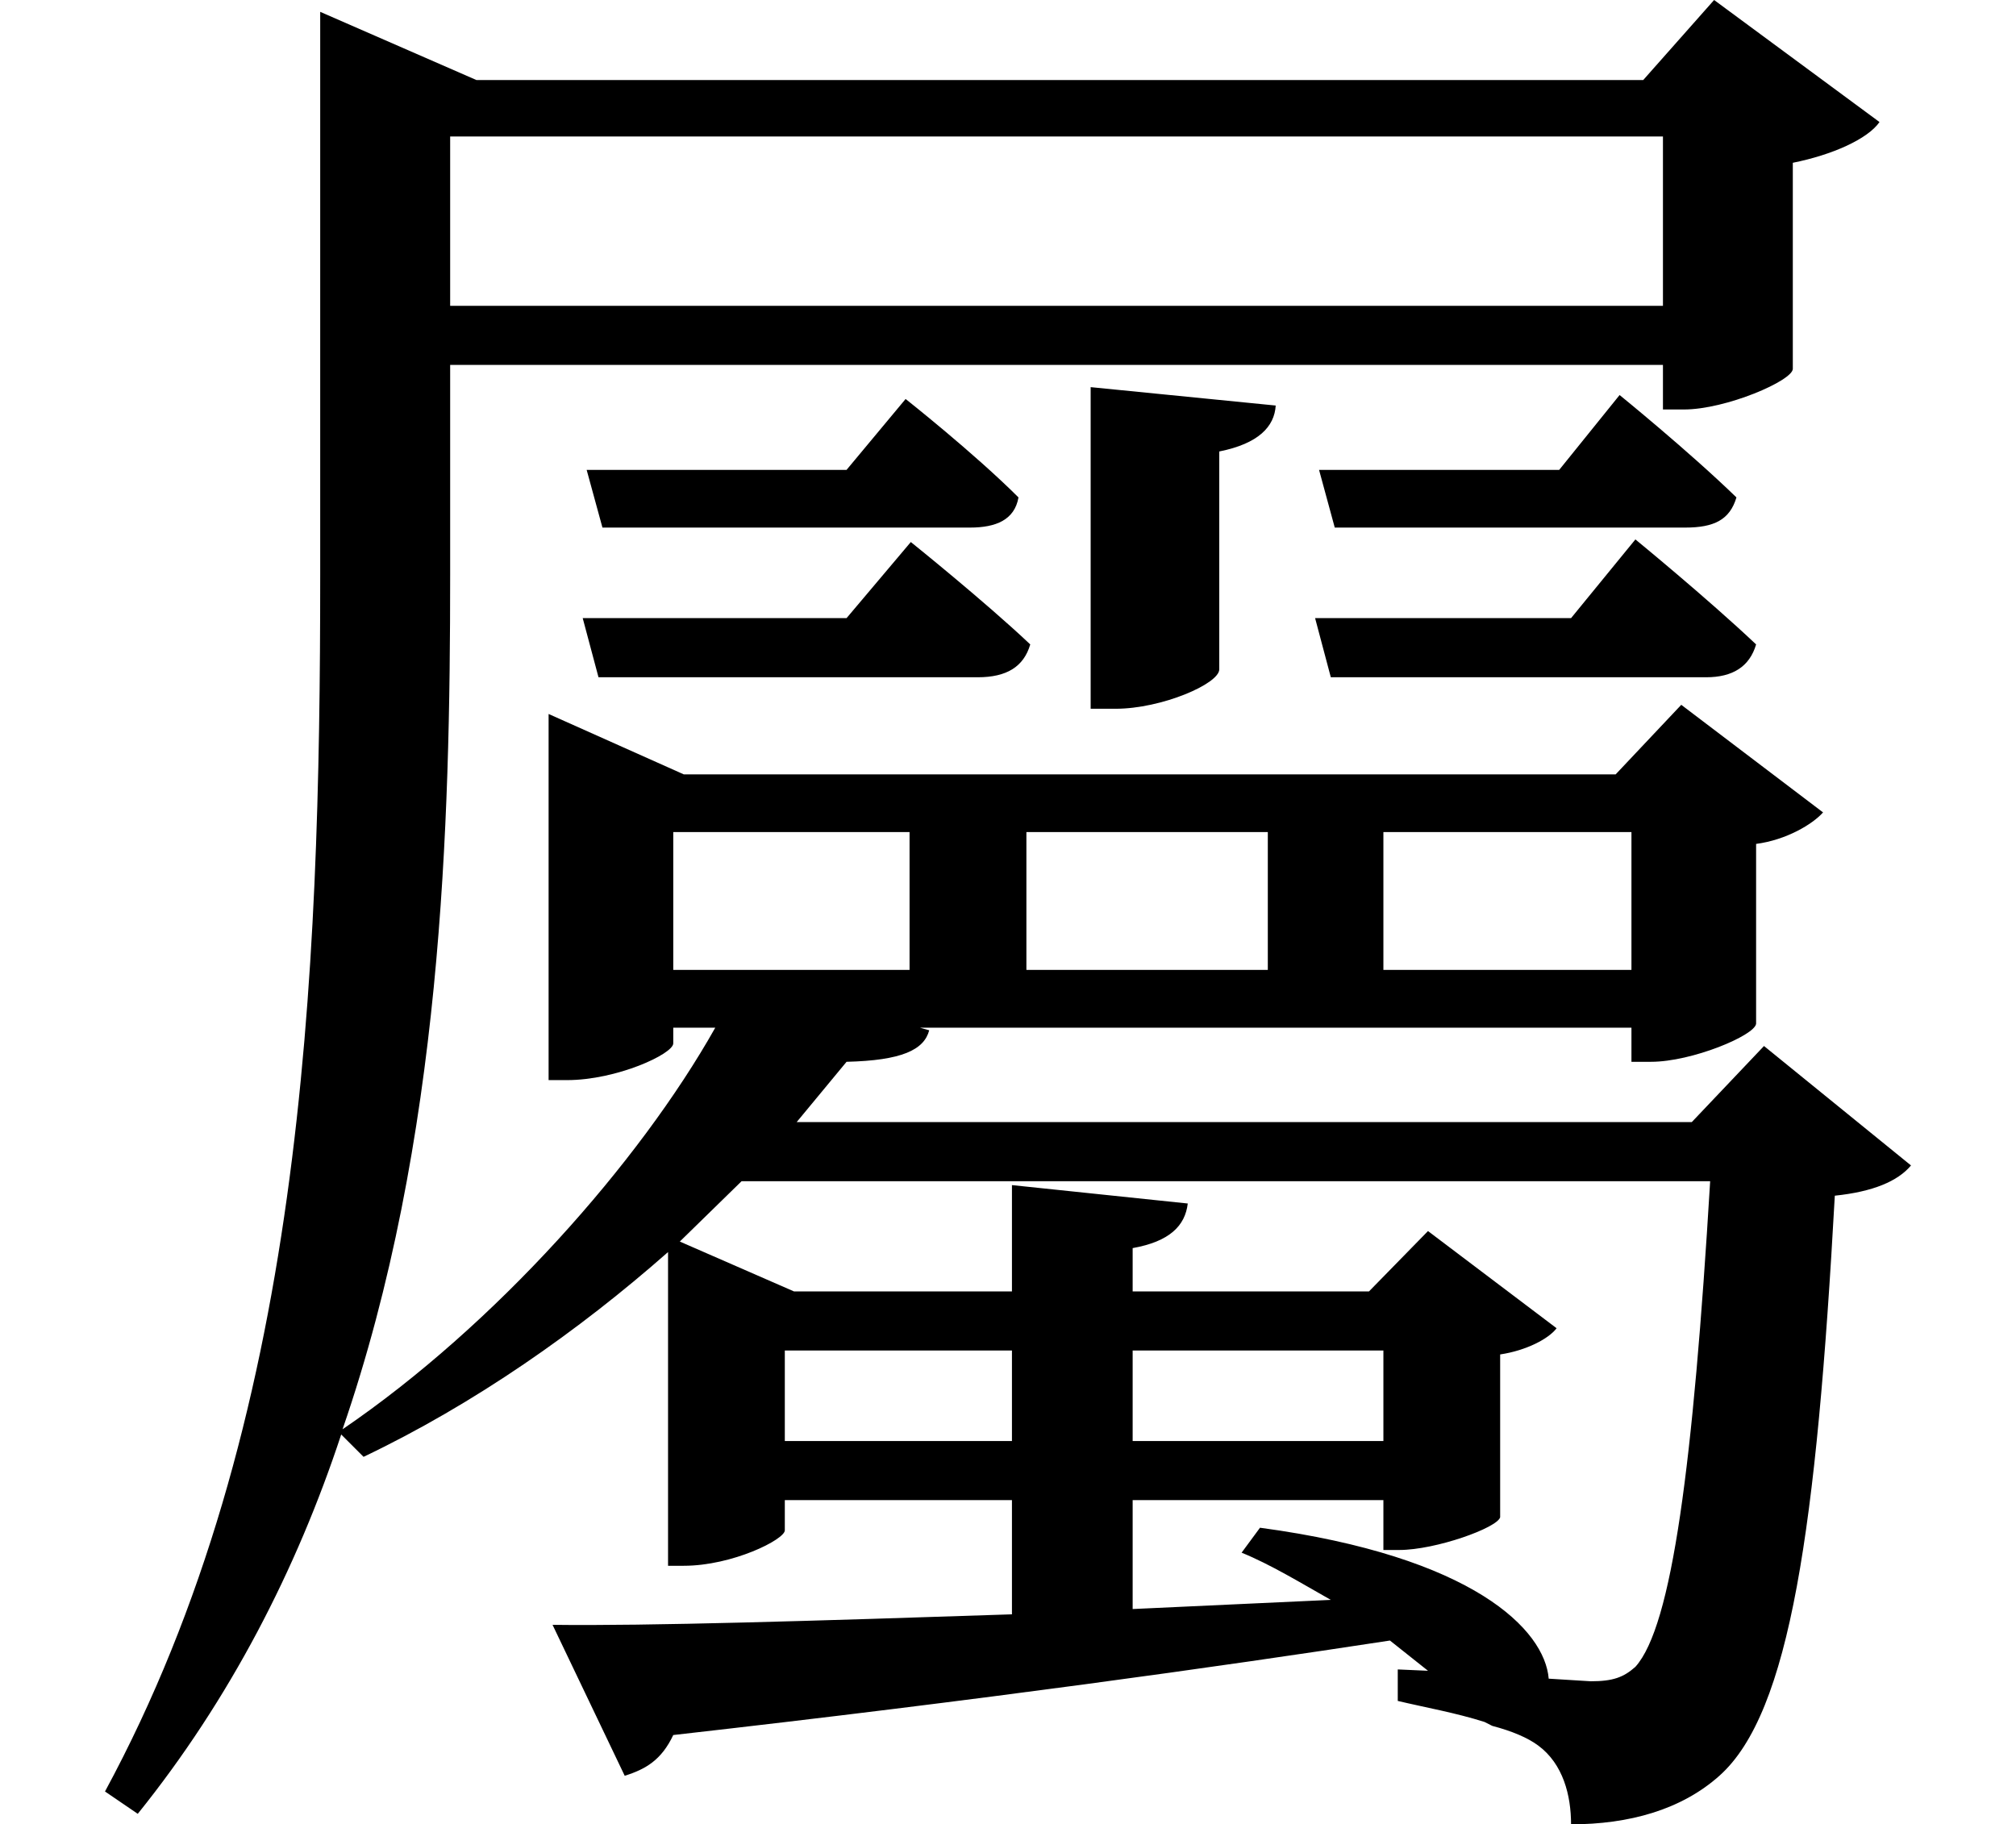 <svg height="21.719" viewBox="0 0 24 21.719" width="24" xmlns="http://www.w3.org/2000/svg">
<path d="M6.406,12.438 L6.594,11.734 L11.109,11.734 C11.453,11.734 11.656,11.859 11.734,12.125 C11.188,12.641 10.312,13.344 10.312,13.344 L9.547,12.438 Z M6.453,14.203 L6.641,13.516 L11.016,13.516 C11.328,13.516 11.547,13.609 11.594,13.875 C11.062,14.406 10.25,15.047 10.25,15.047 L9.547,14.203 Z M15.125,12.438 L15.312,11.734 L19.781,11.734 C20.094,11.734 20.297,11.859 20.375,12.125 C19.797,12.672 18.938,13.375 18.938,13.375 L18.172,12.438 Z M15.172,14.203 L15.359,13.516 L19.531,13.516 C19.875,13.516 20.062,13.609 20.141,13.875 C19.578,14.422 18.75,15.094 18.75,15.094 L18.031,14.203 Z M12.453,15.188 L12.453,11.359 L12.75,11.359 C13.297,11.359 13.984,11.656 13.984,11.828 L13.984,14.422 C14.453,14.516 14.641,14.719 14.656,14.969 Z M19.266,18.172 L19.266,16.156 L4.828,16.156 L4.828,18.172 Z M9.547,7.156 C10.203,7.172 10.469,7.297 10.531,7.531 L10.422,7.562 L18.891,7.562 L18.891,7.156 L19.125,7.156 C19.609,7.156 20.359,7.469 20.375,7.609 L20.375,9.75 C20.734,9.797 21.047,9.984 21.172,10.125 L19.484,11.406 L18.703,10.578 L7.609,10.578 L6,11.297 L6,6.938 L6.219,6.938 C6.812,6.938 7.484,7.25 7.484,7.375 L7.484,7.562 L7.984,7.562 C7.078,5.953 5.359,4.016 3.547,2.781 C4.734,6.219 4.828,9.984 4.828,12.953 L4.828,15.453 L19.266,15.453 L19.266,14.922 L19.516,14.922 C20.016,14.922 20.812,15.266 20.812,15.406 L20.812,17.859 C21.281,17.953 21.703,18.141 21.844,18.344 L19.875,19.797 L19.031,18.844 L5.141,18.844 L3.281,19.656 L3.281,12.953 C3.281,8.141 3.078,2.828 0.719,-1.531 L1.109,-1.797 C2.203,-0.438 3,1.109 3.531,2.719 L3.797,2.453 C5.109,3.078 6.359,3.953 7.422,4.891 L7.422,1.156 L7.609,1.156 C8.188,1.156 8.812,1.469 8.812,1.578 L8.812,1.938 L11.516,1.938 L11.516,0.578 C9.172,0.5 7.172,0.438 6.047,0.453 L6.906,-1.344 C7.156,-1.266 7.344,-1.156 7.484,-0.859 C11.203,-0.438 13.969,-0.047 16.016,0.266 L16.469,-0.094 L16.109,-0.078 L16.109,-0.453 C16.438,-0.531 16.797,-0.594 17.141,-0.703 L17.234,-0.75 C17.469,-0.812 17.656,-0.891 17.781,-0.984 C18.078,-1.203 18.172,-1.578 18.172,-1.922 C18.859,-1.922 19.484,-1.75 19.938,-1.344 C20.781,-0.594 21.094,1.609 21.312,5.562 C21.766,5.609 22.062,5.734 22.219,5.922 L20.469,7.344 L19.609,6.438 L8.953,6.438 Z M7.484,8.25 L7.484,9.891 L10.297,9.891 L10.297,8.25 Z M18.891,8.25 L15.938,8.25 L15.938,9.891 L18.891,9.891 Z M11.688,8.25 L11.688,9.891 L14.562,9.891 L14.562,8.25 Z M8.812,2.641 L8.812,3.719 L11.516,3.719 L11.516,2.641 Z M11.516,5.688 L11.516,4.422 L8.922,4.422 L7.562,5.016 L8.297,5.734 L19.828,5.734 C19.625,2.359 19.375,0.438 18.938,-0.047 C18.797,-0.172 18.672,-0.219 18.406,-0.219 L17.906,-0.188 C17.859,0.391 17.016,1.266 14.469,1.609 L14.25,1.312 C14.594,1.172 14.953,0.953 15.312,0.75 L12.953,0.641 L12.953,1.938 L15.938,1.938 L15.938,1.344 L16.125,1.344 C16.562,1.344 17.297,1.609 17.328,1.734 L17.328,3.672 C17.641,3.719 17.906,3.859 18,3.984 L16.469,5.141 L15.766,4.422 L12.953,4.422 L12.953,4.938 C13.391,5.016 13.578,5.203 13.609,5.469 Z M15.938,2.641 L12.953,2.641 L12.953,3.719 L15.938,3.719 Z" transform="translate(0.531, 19.797) scale(1, -1)"/>
</svg>
